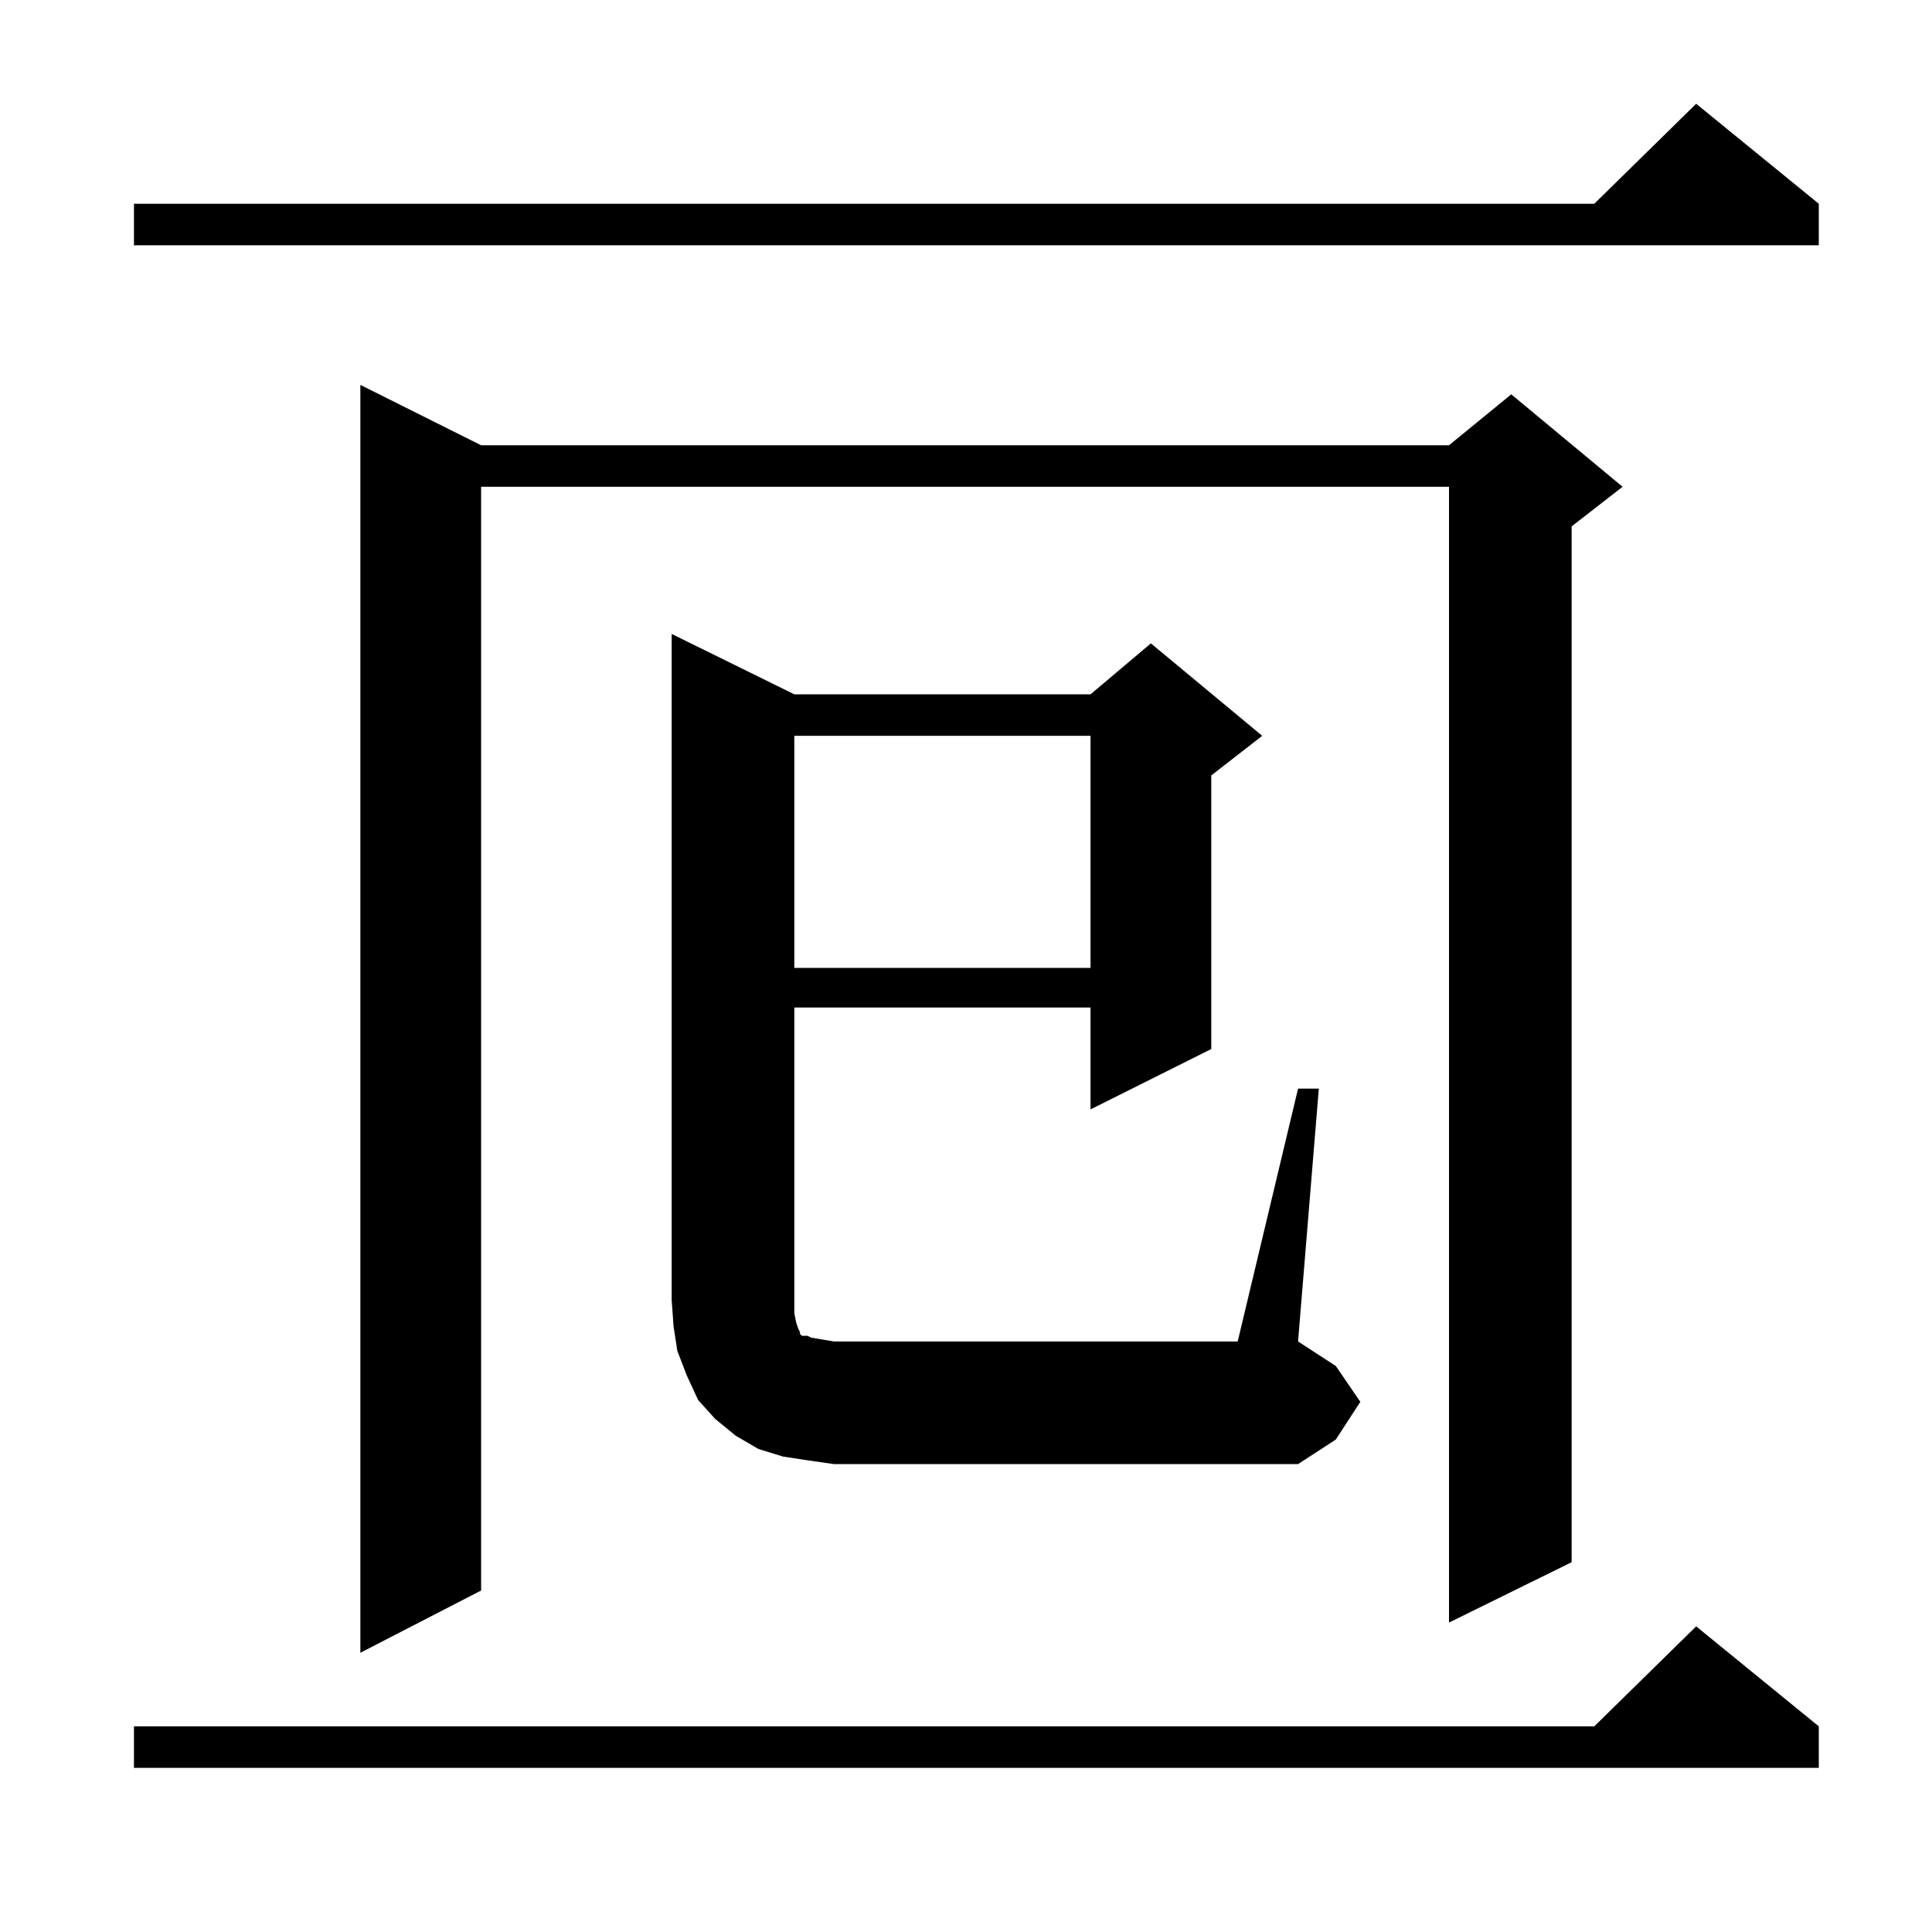 <?xml version="1.0" standalone="no"?>
<!DOCTYPE svg PUBLIC "-//W3C//DTD SVG 1.1//EN" "http://www.w3.org/Graphics/SVG/1.1/DTD/svg11.dtd" >
<svg xmlns="http://www.w3.org/2000/svg" xmlns:xlink="http://www.w3.org/1999/xlink" version="1.1" viewBox="0 -144 1024 1024">
  <g transform="matrix(1 0 0 -1 0 880)">
   <path fill="currentColor"
d="M964 109v-22h-893v22h774l54 53zM255 788h513l33 27l59 -49l-27 -21v-549l-65 -32v602h-513v-585l-64 -33v672zM688 447h11l-11 -134l20 -13l13 -19l-13 -20l-20 -13h-246l-14 2l-13 2l-13 4l-12 7l-11 9l-9 10l-6 13l-5 13l-2 13l-1 14v353l65 -32h157l32 27l59 -49
l-27 -21v-145l-64 -32v54h-157v-155v-7l1 -5l1 -3l1 -2v-1l1 -1h3l2 -1l6 -1l6 -1h214zM421 634v-123h157v123h-157zM964 916v-22h-893v22h774l54 53z" />
  </g>

</svg>
